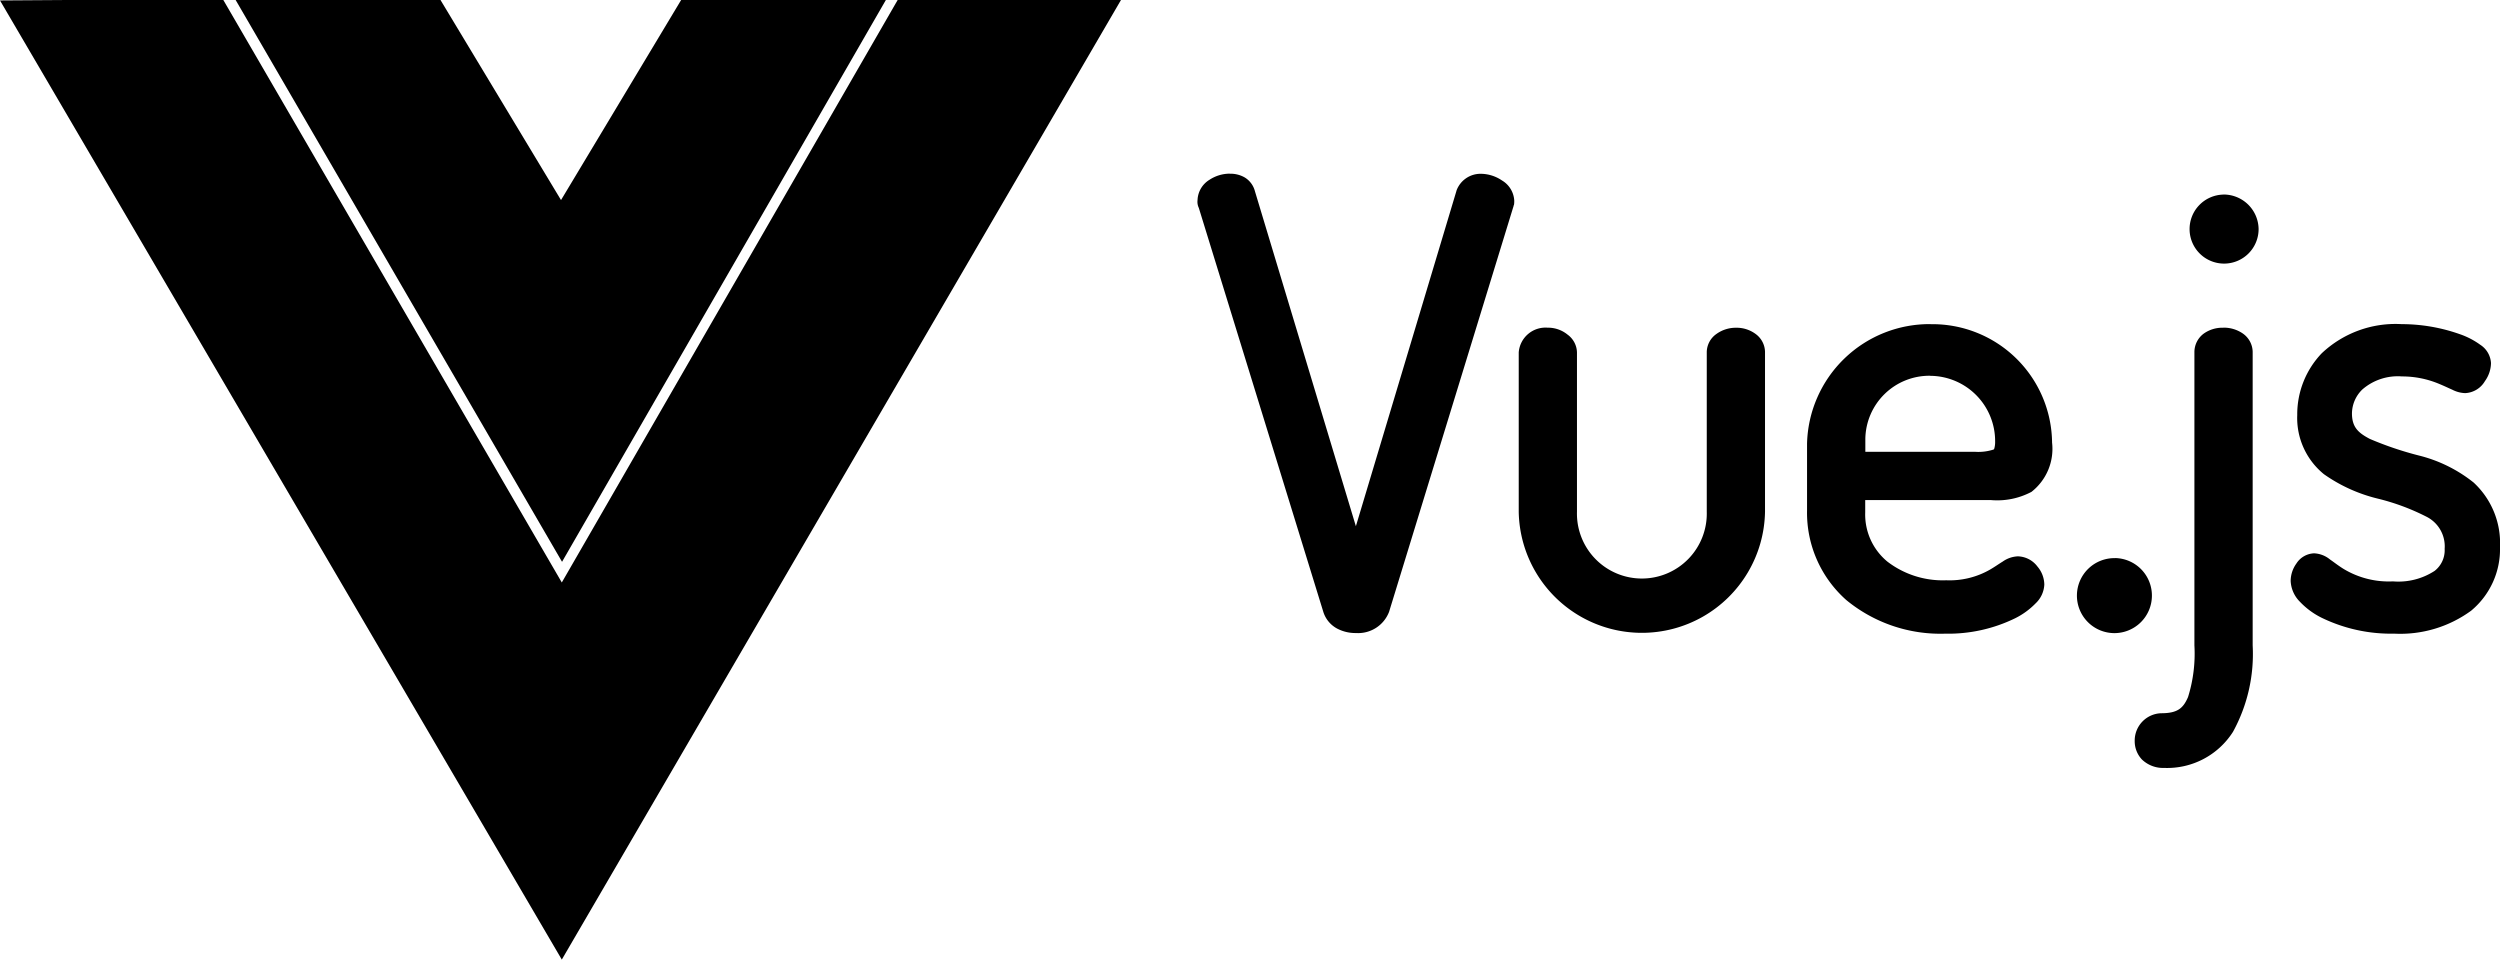 <svg xmlns="http://www.w3.org/2000/svg" width="143.289" height="55" viewBox="0 0 143.289 55">
  <g id="Group_31" data-name="Group 31" transform="translate(-1357.781 -5672)">
    <g id="Vuejs" transform="translate(1395.894 5584)">
      <path id="Path_132" data-name="Path 132" d="M32.383,97.953a2.129,2.129,0,0,0-1.176.353,1.422,1.422,0,0,0-.682,1.161.806.806,0,0,0,.094.49l-.035-.085,7.147,23.189a1.638,1.638,0,0,0,.78.958,2.237,2.237,0,0,0,1.091.264,1.9,1.9,0,0,0,1.9-1.213v0l7.141-23.276v-.085c0,.117.035.05.035-.2a1.43,1.43,0,0,0-.7-1.163,2.192,2.192,0,0,0-1.228-.385,1.466,1.466,0,0,0-1.383.963l0,.007L39.6,118.161l-5.786-19.2a1.306,1.306,0,0,0-.586-.791,1.627,1.627,0,0,0-.845-.213Zm56.927,1.2a1.978,1.978,0,1,0,2.03,1.962A2.007,2.007,0,0,0,89.31,99.149Zm-16.758,7.424a7.023,7.023,0,0,0-7.093,6.853v3.833a6.68,6.68,0,0,0,2.252,5.131,8.487,8.487,0,0,0,5.662,1.925,8.733,8.733,0,0,0,4.016-.884,4.3,4.3,0,0,0,1.169-.852,1.576,1.576,0,0,0,.5-1.078,1.629,1.629,0,0,0-.394-1.034,1.45,1.45,0,0,0-1.122-.584,1.619,1.619,0,0,0-.869.3c-.238.146-.461.307-.73.462a4.651,4.651,0,0,1-2.507.61,5.216,5.216,0,0,1-3.371-1.069,3.5,3.5,0,0,1-1.272-2.82v-.71h7.176a4.2,4.2,0,0,0,2.352-.468,3.129,3.129,0,0,0,1.182-2.825,6.858,6.858,0,0,0-6.956-6.786Zm26.968,0a6.158,6.158,0,0,0-4.565,1.675,5.06,5.06,0,0,0-1.4,3.537,4.146,4.146,0,0,0,1.531,3.391,9.054,9.054,0,0,0,3.09,1.4,12.816,12.816,0,0,1,2.774,1.03,1.9,1.9,0,0,1,1.054,1.845,1.5,1.5,0,0,1-.577,1.267,3.81,3.81,0,0,1-2.389.6,5.005,5.005,0,0,1-2.835-.719c-.293-.181-.53-.37-.773-.538a1.543,1.543,0,0,0-.906-.351,1.259,1.259,0,0,0-1.017.584,1.723,1.723,0,0,0-.329,1,1.794,1.794,0,0,0,.531,1.193,4.394,4.394,0,0,0,1.25.919,9.1,9.1,0,0,0,4.149.908A6.879,6.879,0,0,0,103.525,123a4.584,4.584,0,0,0,1.651-3.652,4.728,4.728,0,0,0-1.514-3.693,8.186,8.186,0,0,0-3.123-1.544,19.134,19.134,0,0,1-2.822-.954c-.7-.364-1.026-.7-1.026-1.472a1.935,1.935,0,0,1,.592-1.359,3.094,3.094,0,0,1,2.271-.751,5.474,5.474,0,0,1,2.154.436c.274.112.512.229.738.327a1.716,1.716,0,0,0,.734.194,1.383,1.383,0,0,0,1.132-.688,1.816,1.816,0,0,0,.348-1.032,1.339,1.339,0,0,0-.614-1.05,4.459,4.459,0,0,0-1.2-.618,10.009,10.009,0,0,0-3.332-.566Zm-48.9.207a1.54,1.54,0,0,0-1.686,1.411v9.136a7.059,7.059,0,0,0,14.116,0v-9.168a1.3,1.3,0,0,0-.538-1.021,1.827,1.827,0,0,0-1.115-.357,1.9,1.9,0,0,0-1.124.351,1.292,1.292,0,0,0-.562,1.028v9.168a3.721,3.721,0,1,1-7.439,0v-9.136a1.3,1.3,0,0,0-.536-1.015,1.774,1.774,0,0,0-1.117-.4Zm38.692,0a1.841,1.841,0,0,0-1.126.344,1.321,1.321,0,0,0-.525,1.034V124.99a8.347,8.347,0,0,1-.366,2.964c-.277.641-.6.926-1.54.926a1.567,1.567,0,0,0-1.516,1.585,1.526,1.526,0,0,0,.409,1.061,1.743,1.743,0,0,0,1.276.488,4.473,4.473,0,0,0,3.948-2.069A9.275,9.275,0,0,0,91,124.99V108.158a1.309,1.309,0,0,0-.568-1.045,1.921,1.921,0,0,0-1.119-.333Zm-16.793,2.757a3.741,3.741,0,0,1,3.72,3.752,1.394,1.394,0,0,1-.044.4c-.021.061-.019.054-.05.074a2.846,2.846,0,0,1-1.061.128H68.8v-.743a3.672,3.672,0,0,1,3.72-3.615Zm10.606,10.449a2.149,2.149,0,1,0,2.1,2.165A2.148,2.148,0,0,0,83.124,119.986Z"/>
    </g>
    <g id="Group_31-2" data-name="Group 31" transform="translate(-129 114)">
      <path id="Subtraction_18" data-name="Subtraction 18" d="M18.707,32.2v0h0L0,0H11.741l6.908,11.467L25.534,0H37.268L18.708,32.2Z" transform="translate(1500.287 5558)"/>
      <path id="Subtraction_19" data-name="Subtraction 19" d="M32.2,55h0L0,.026,3.838,0H12.8L32.2,33.385,51.45,0h12.8L32.2,55Z" transform="translate(1486.781 5558)"/>
    </g>
  </g>
</svg>

